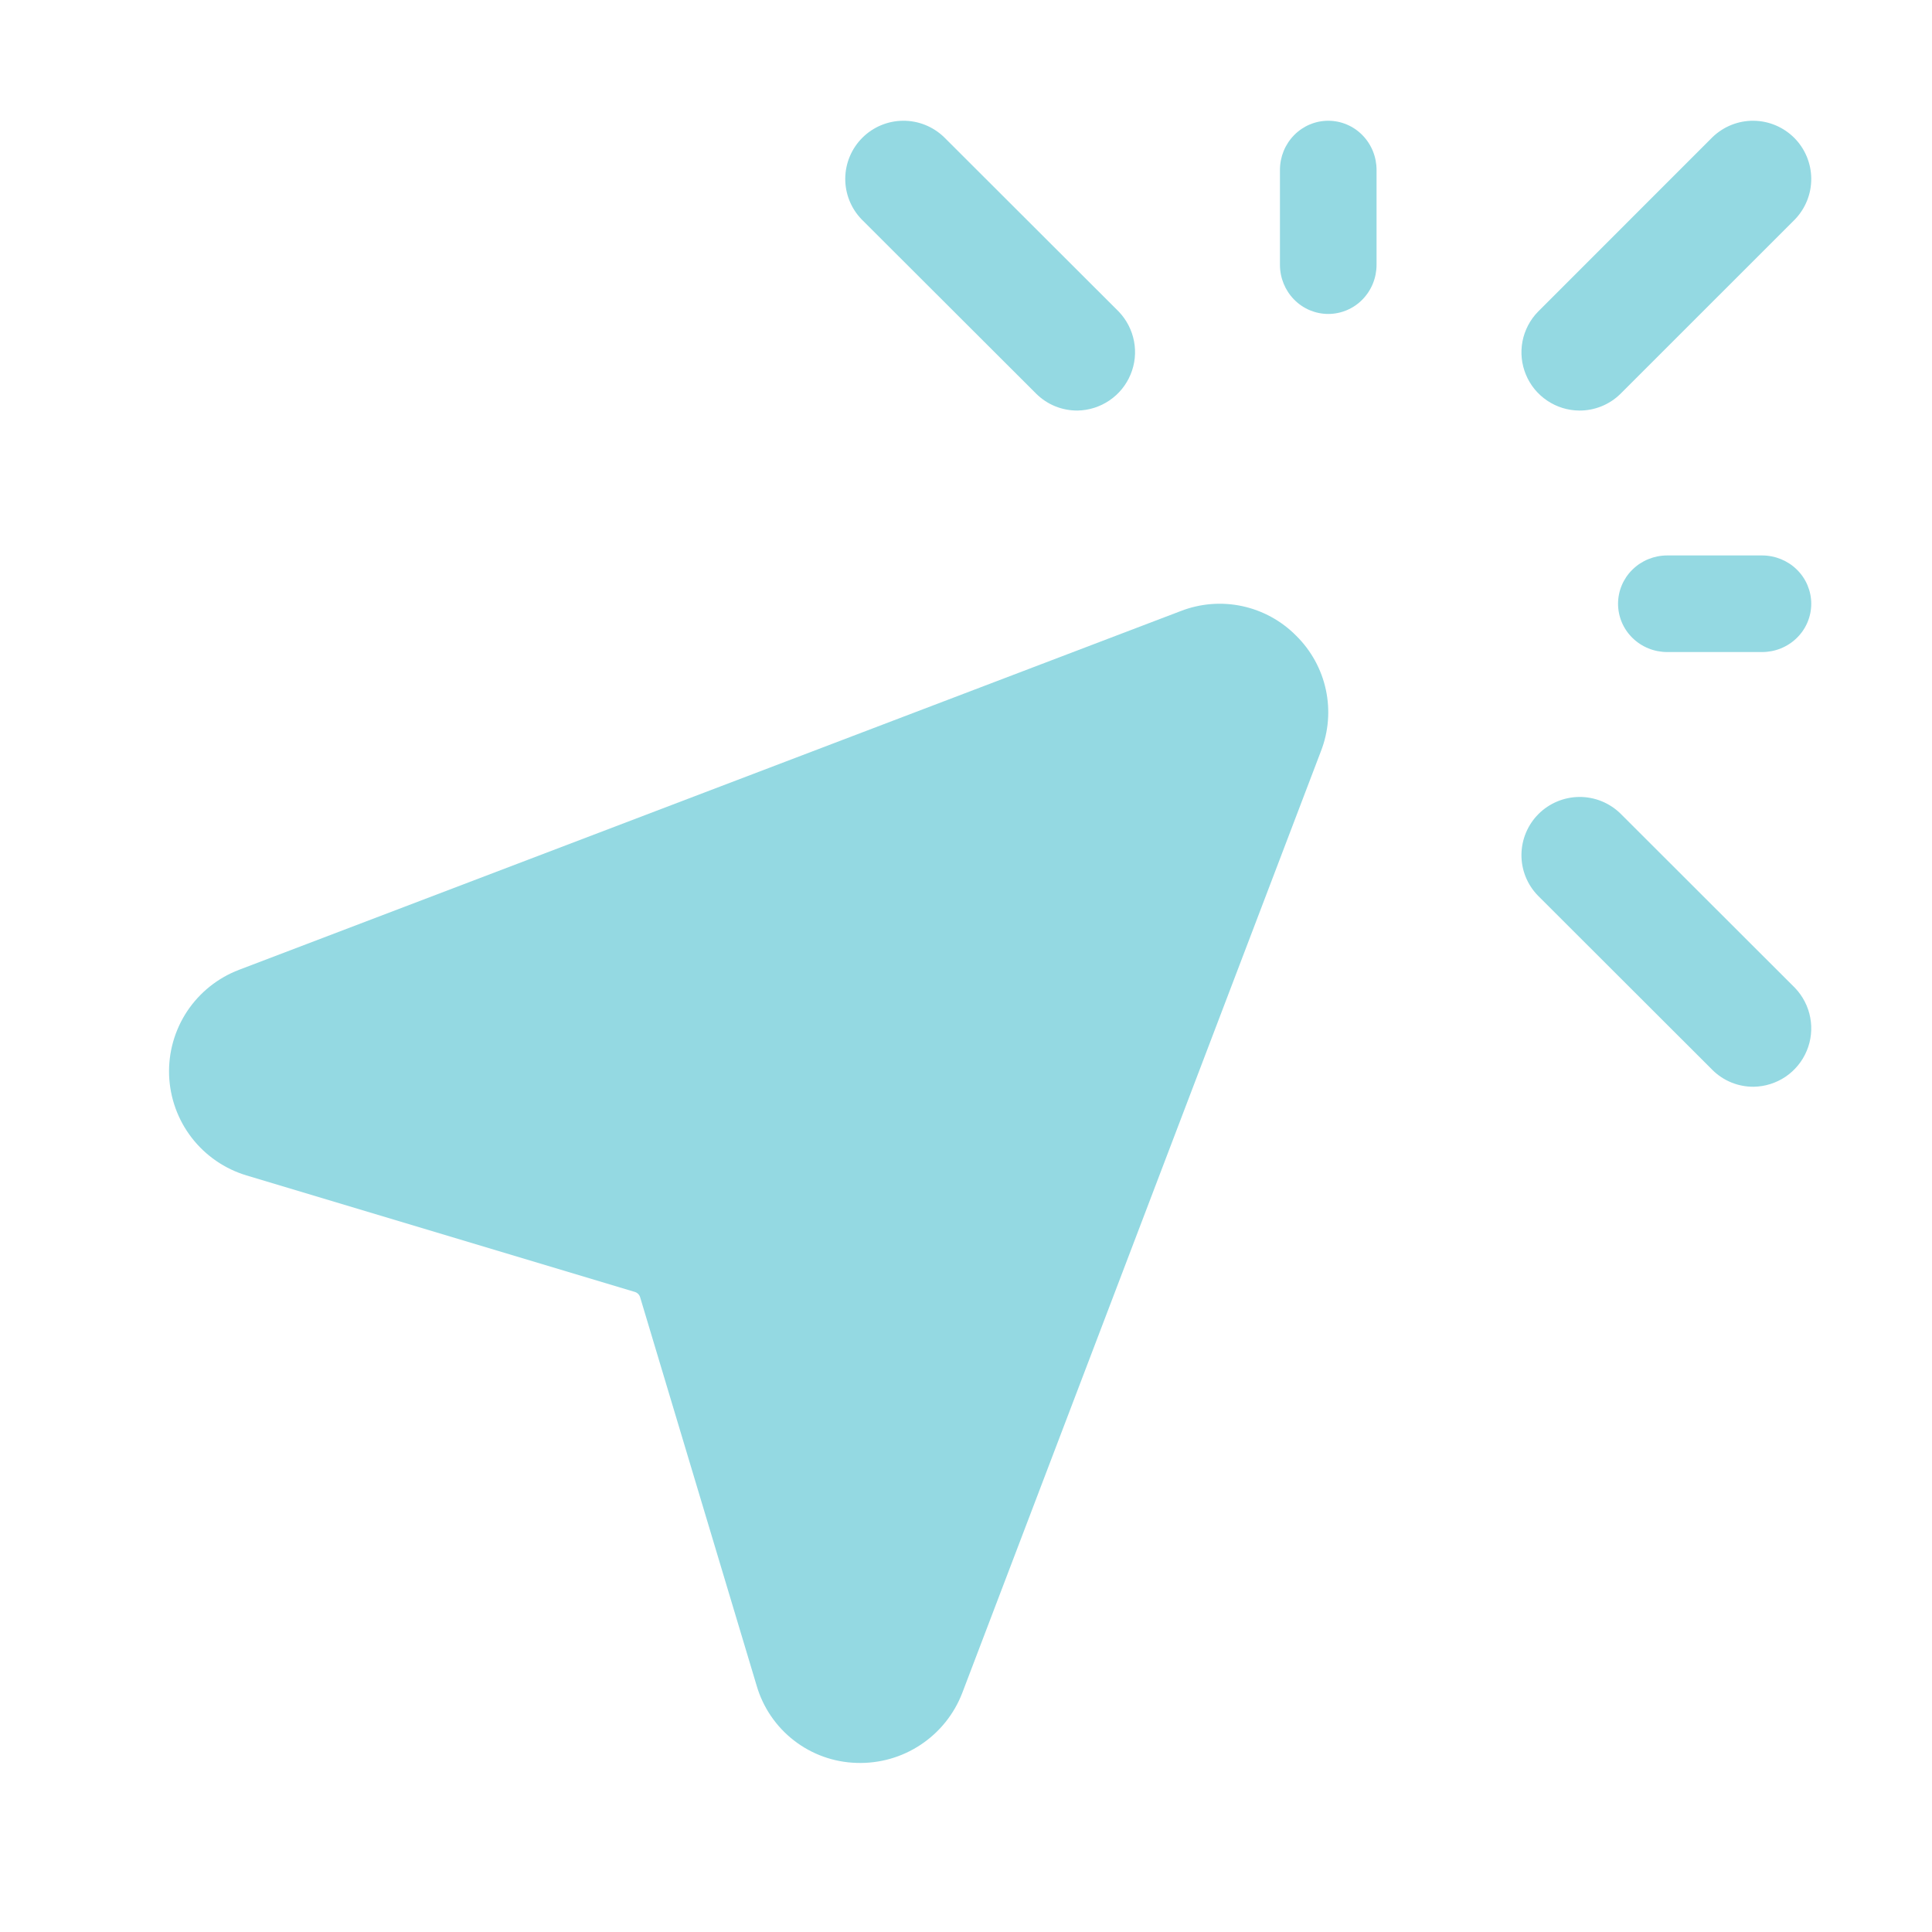 <svg width="40" height="40" viewBox="0 0 40 40" fill="none" xmlns="http://www.w3.org/2000/svg">
<path d="M32.694 8.5C32.458 8.498 32.228 8.426 32.032 8.294C31.836 8.162 31.683 7.976 31.593 7.758C31.502 7.54 31.477 7.301 31.521 7.069C31.566 6.837 31.677 6.623 31.842 6.454L35.457 2.838C35.685 2.619 35.989 2.497 36.305 2.5C36.621 2.503 36.923 2.63 37.147 2.853C37.37 3.076 37.497 3.379 37.5 3.695C37.503 4.011 37.381 4.315 37.162 4.543L33.546 8.158C33.318 8.38 33.012 8.503 32.694 8.5Z" fill="#94D9E2"/>
<path d="M36.482 13.5H34.518C34.248 13.5 33.989 13.395 33.798 13.207C33.607 13.02 33.5 12.765 33.5 12.5C33.5 12.235 33.607 11.98 33.798 11.793C33.989 11.605 34.248 11.5 34.518 11.5H36.482C36.752 11.5 37.011 11.605 37.202 11.793C37.393 11.98 37.5 12.235 37.5 12.5C37.5 12.765 37.393 13.02 37.202 13.207C37.011 13.395 36.752 13.5 36.482 13.5Z" fill="#94D9E2"/>
<path d="M27.5 6.5C27.235 6.5 26.98 6.393 26.793 6.202C26.605 6.011 26.5 5.752 26.5 5.482V3.518C26.5 3.248 26.605 2.989 26.793 2.798C26.98 2.607 27.235 2.5 27.5 2.5C27.765 2.5 28.02 2.607 28.207 2.798C28.395 2.989 28.5 3.248 28.5 3.518V5.482C28.5 5.752 28.395 6.011 28.207 6.202C28.02 6.393 27.765 6.5 27.5 6.5Z" fill="#94D9E2"/>
<path d="M36.309 22.5C36.152 22.501 35.995 22.472 35.849 22.413C35.702 22.353 35.569 22.266 35.457 22.155L31.839 18.541C31.619 18.314 31.497 18.01 31.5 17.694C31.503 17.378 31.63 17.076 31.853 16.853C32.077 16.63 32.379 16.503 32.696 16.5C33.012 16.497 33.316 16.619 33.544 16.838L37.162 20.452C37.325 20.622 37.436 20.836 37.479 21.067C37.523 21.298 37.498 21.538 37.407 21.755C37.317 21.972 37.164 22.159 36.97 22.291C36.775 22.423 36.545 22.496 36.309 22.5Z" fill="#94D9E2"/>
<path d="M22.309 8.5C22.151 8.501 21.994 8.471 21.848 8.412C21.702 8.353 21.569 8.265 21.456 8.154L17.838 4.541C17.619 4.314 17.497 4.01 17.5 3.694C17.503 3.378 17.63 3.076 17.853 2.853C18.077 2.629 18.379 2.503 18.695 2.5C19.012 2.497 19.316 2.619 19.544 2.838L23.162 6.451C23.325 6.621 23.435 6.835 23.479 7.066C23.523 7.298 23.498 7.537 23.407 7.754C23.317 7.972 23.165 8.158 22.969 8.291C22.774 8.423 22.545 8.496 22.309 8.5Z" fill="#94D9E2"/>
<path d="M26.837 13.163C26.531 12.853 26.142 12.64 25.717 12.549C25.292 12.458 24.849 12.494 24.444 12.652L4.949 20.079C4.51 20.246 4.134 20.547 3.874 20.938C3.615 21.33 3.484 21.793 3.501 22.263C3.519 22.732 3.682 23.185 3.97 23.557C4.257 23.928 4.654 24.201 5.104 24.336L13.144 26.748C13.17 26.756 13.193 26.77 13.212 26.789C13.231 26.808 13.245 26.831 13.253 26.857L15.665 34.898C15.796 35.349 16.067 35.748 16.44 36.036C16.812 36.324 17.266 36.486 17.737 36.499C18.206 36.514 18.669 36.384 19.06 36.124C19.452 35.865 19.753 35.49 19.922 35.052L27.348 15.554C27.506 15.149 27.542 14.707 27.451 14.282C27.36 13.857 27.146 13.468 26.837 13.163Z" fill="#94D9E2"/>
</svg>
